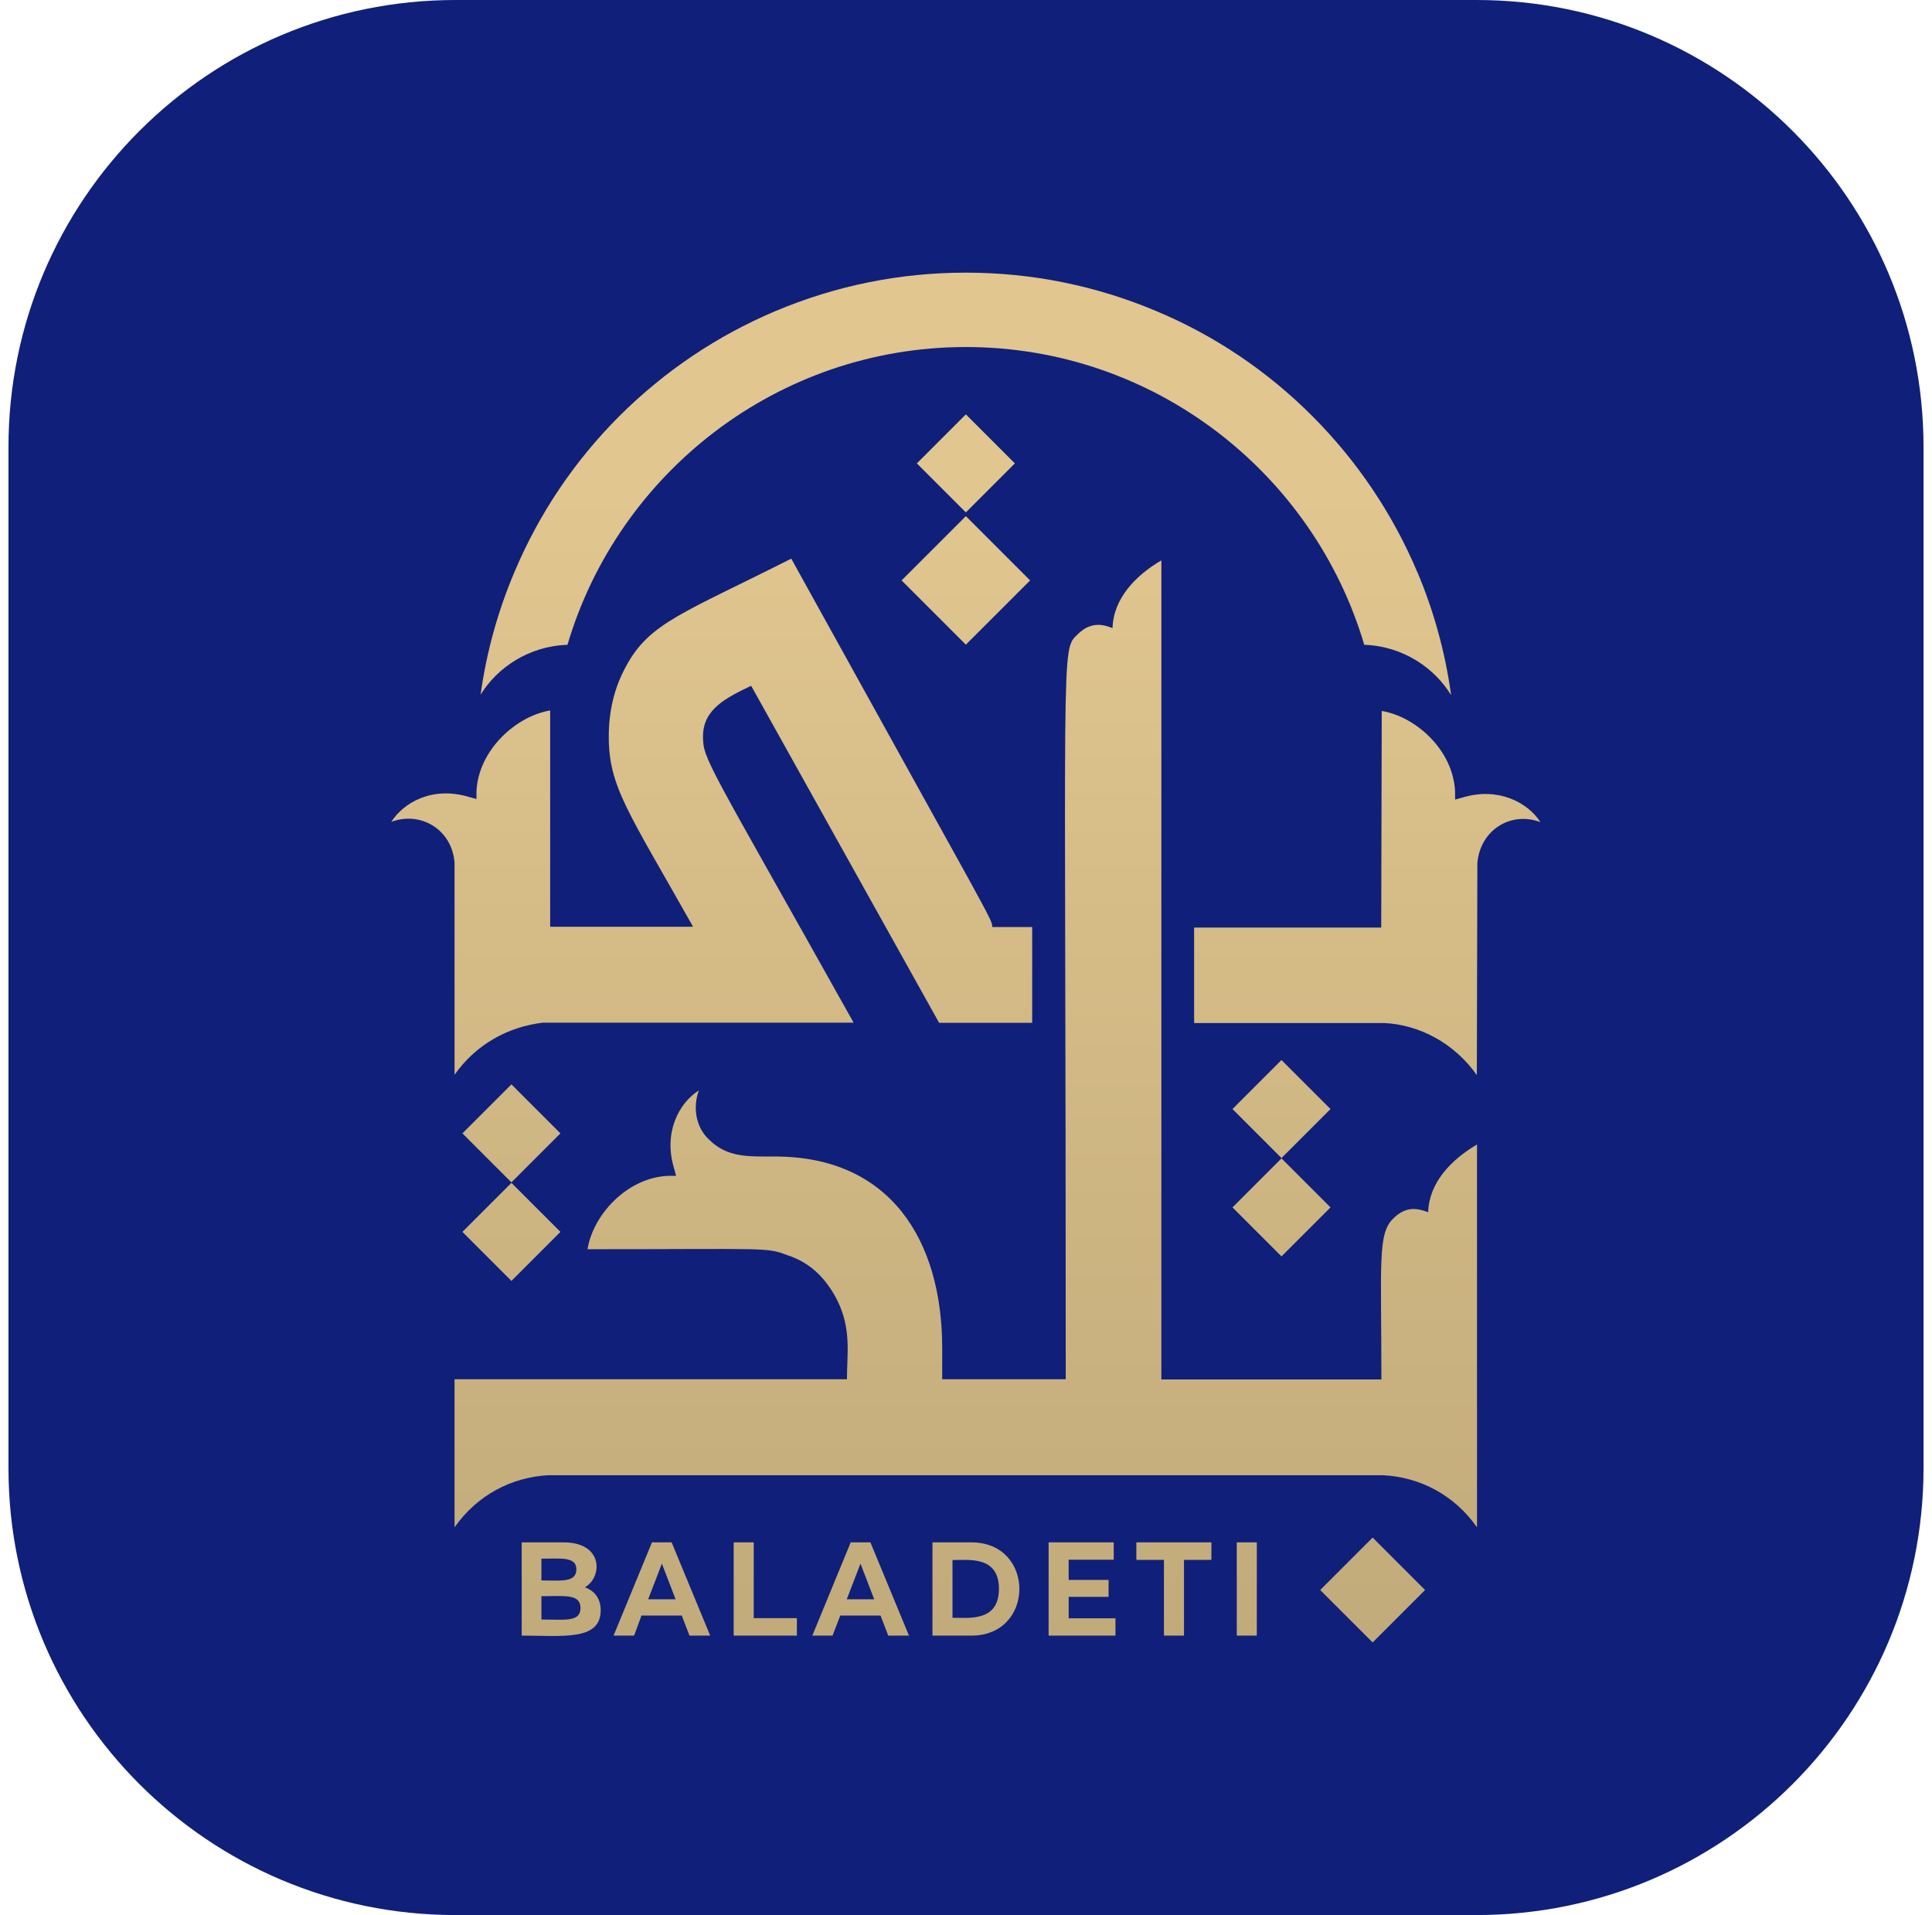 <svg fill="none" height="113" viewBox="0 0 114 113" width="114" xmlns="http://www.w3.org/2000/svg">
    <path
        d="M87.121 0H26.88C12.31 0 0.5 11.81 0.5 26.38V86.621C0.5 101.19 12.31 113 26.88 113H87.121C101.69 113 113.5 101.19 113.5 86.621V26.38C113.5 11.81 101.69 0 87.121 0Z"
        fill="#101F79" />
    <path
        d="M83.624 33.742C82.168 30.304 80.085 27.21 77.436 24.551C74.787 21.902 71.693 19.809 68.245 18.363C64.676 16.857 60.895 16.088 56.992 16.088C53.089 16.088 49.307 16.857 45.738 18.363C42.301 19.819 39.207 21.902 36.547 24.551C33.898 27.2 31.816 30.294 30.36 33.742C29.369 36.078 28.701 38.504 28.358 40.992C29.338 39.394 31.209 38.12 33.484 38.049C36.477 27.908 45.89 20.477 56.992 20.477C68.094 20.477 77.497 27.898 80.5 38.049C82.775 38.12 84.655 39.414 85.626 41.022C85.282 38.514 84.615 36.078 83.624 33.732V33.742ZM39.631 91.01H38.469L36.204 96.511H37.417L37.852 95.328H40.228L40.683 96.511H41.906L39.631 91.01ZM38.246 94.367L39.055 92.264L39.864 94.367H38.246ZM44.474 95.48V91.01H43.291V96.511H47.022V95.48H44.474ZM51.36 91.01H50.197L47.932 96.511H49.126L49.581 95.328H51.957L52.412 96.511H53.635L51.36 91.01ZM49.965 94.367L50.774 92.264L51.583 94.367H49.965ZM57.325 91.01H55.02V96.511H57.325C61.087 96.511 61.097 91.01 57.325 91.01ZM56.203 95.459V92.052C57.164 92.052 58.943 91.799 58.943 93.751C58.943 95.702 57.174 95.459 56.203 95.459ZM63.058 95.5V94.226H65.414V93.225H63.058V92.032H65.718V91.01H61.875V96.511H65.819V95.49H63.058V95.5ZM67.052 91.01V92.042H68.68V96.511H69.863V92.042H71.481V91.01H67.062H67.052ZM72.977 91.01V96.511H74.16V91.01H72.977ZM60.905 54.722V60.354H55.414L44.323 40.466C42.897 41.153 41.482 41.821 41.482 43.449C41.482 44.824 41.734 44.915 50.369 60.344H32.028C29.955 60.597 28.085 61.628 26.821 63.418V50.88C26.649 48.908 24.788 47.857 23.09 48.494C23.788 47.392 25.466 46.371 27.65 47.018L28.115 47.149V46.664C28.246 44.247 30.451 42.255 32.463 41.922V54.682H40.895C37.043 47.847 35.921 46.411 35.921 43.459C35.921 41.983 36.234 40.597 36.942 39.313C38.317 36.745 40.329 36.179 46.689 32.964C58.67 54.631 58.549 54.237 58.549 54.702H60.905V54.722ZM90.904 48.514C89.185 47.857 87.345 48.939 87.173 50.931L87.143 63.438C85.808 61.547 83.766 60.475 81.693 60.364H70.46V54.732H81.501L81.531 41.952C83.483 42.266 85.737 44.207 85.859 46.694V47.18L86.344 47.048C88.376 46.441 90.136 47.321 90.904 48.524V48.514ZM87.153 67.523V90.121C85.788 88.18 83.756 87.158 81.612 87.047H32.341C30.188 87.168 28.166 88.21 26.821 90.121V81.385H49.975C49.975 79.868 50.258 78.412 49.378 76.673C48.6 75.187 47.599 74.429 46.436 74.055C45.203 73.589 45.324 73.711 34.667 73.711C35.001 71.668 37.002 69.494 39.409 69.383H39.894L39.763 68.898C39.156 66.876 40.016 65.116 41.239 64.338C40.895 65.258 41.006 66.461 41.825 67.23C42.907 68.311 44.111 68.241 45.728 68.241C52.492 68.241 55.596 73.134 55.596 79.555V81.385H62.886C62.886 37.422 62.573 38.434 63.584 37.433C64.464 36.553 65.283 36.937 65.647 37.059C65.697 35.309 67.012 33.954 68.528 33.065V81.395H81.511C81.511 74.51 81.278 72.801 82.209 71.901C83.058 71.041 83.837 71.385 84.271 71.527C84.322 69.778 85.636 68.423 87.153 67.533V67.523ZM56.992 38.039L53.2 34.248L56.992 30.456L60.783 34.248L56.992 38.039ZM56.992 30.234L54.1 27.342L56.992 24.45L59.884 27.342L56.992 30.234ZM72.725 65.44L75.616 62.548L78.508 65.44L75.616 68.332L72.725 65.44ZM72.725 71.244L75.616 68.352L78.508 71.244L75.616 74.135L72.725 71.244ZM27.286 66.876L30.178 63.984L33.069 66.876L30.178 69.767L27.286 66.876ZM77.901 93.821L80.995 90.727L84.089 93.821L80.995 96.915L77.901 93.821ZM27.286 72.689L30.178 69.798L33.069 72.689L30.178 75.581L27.286 72.689ZM34.515 93.66C35.567 93.053 35.597 91.01 33.272 91.01H30.784V96.511C33.211 96.511 35.445 96.834 35.445 95.014C35.445 94.317 35.071 93.852 34.505 93.66H34.515ZM31.947 91.971C33.09 91.971 34.01 91.84 34.01 92.598C34.01 93.407 33.049 93.255 31.947 93.255V91.961V91.971ZM31.947 95.561V94.185C33.322 94.185 34.252 94.034 34.252 94.883C34.252 95.732 33.312 95.561 31.947 95.561Z"
        fill="url(#paint0_linear_4185_3094)" />
    <defs>
        <linearGradient gradientUnits="userSpaceOnUse" id="paint0_linear_4185_3094" x1="57.002" x2="57.002"
            y1="28.828" y2="96.784">
            <stop stop-color="#E1C68F" />
            <stop offset="1" stop-color="#C1AB7A" />
        </linearGradient>
    </defs>
</svg>
